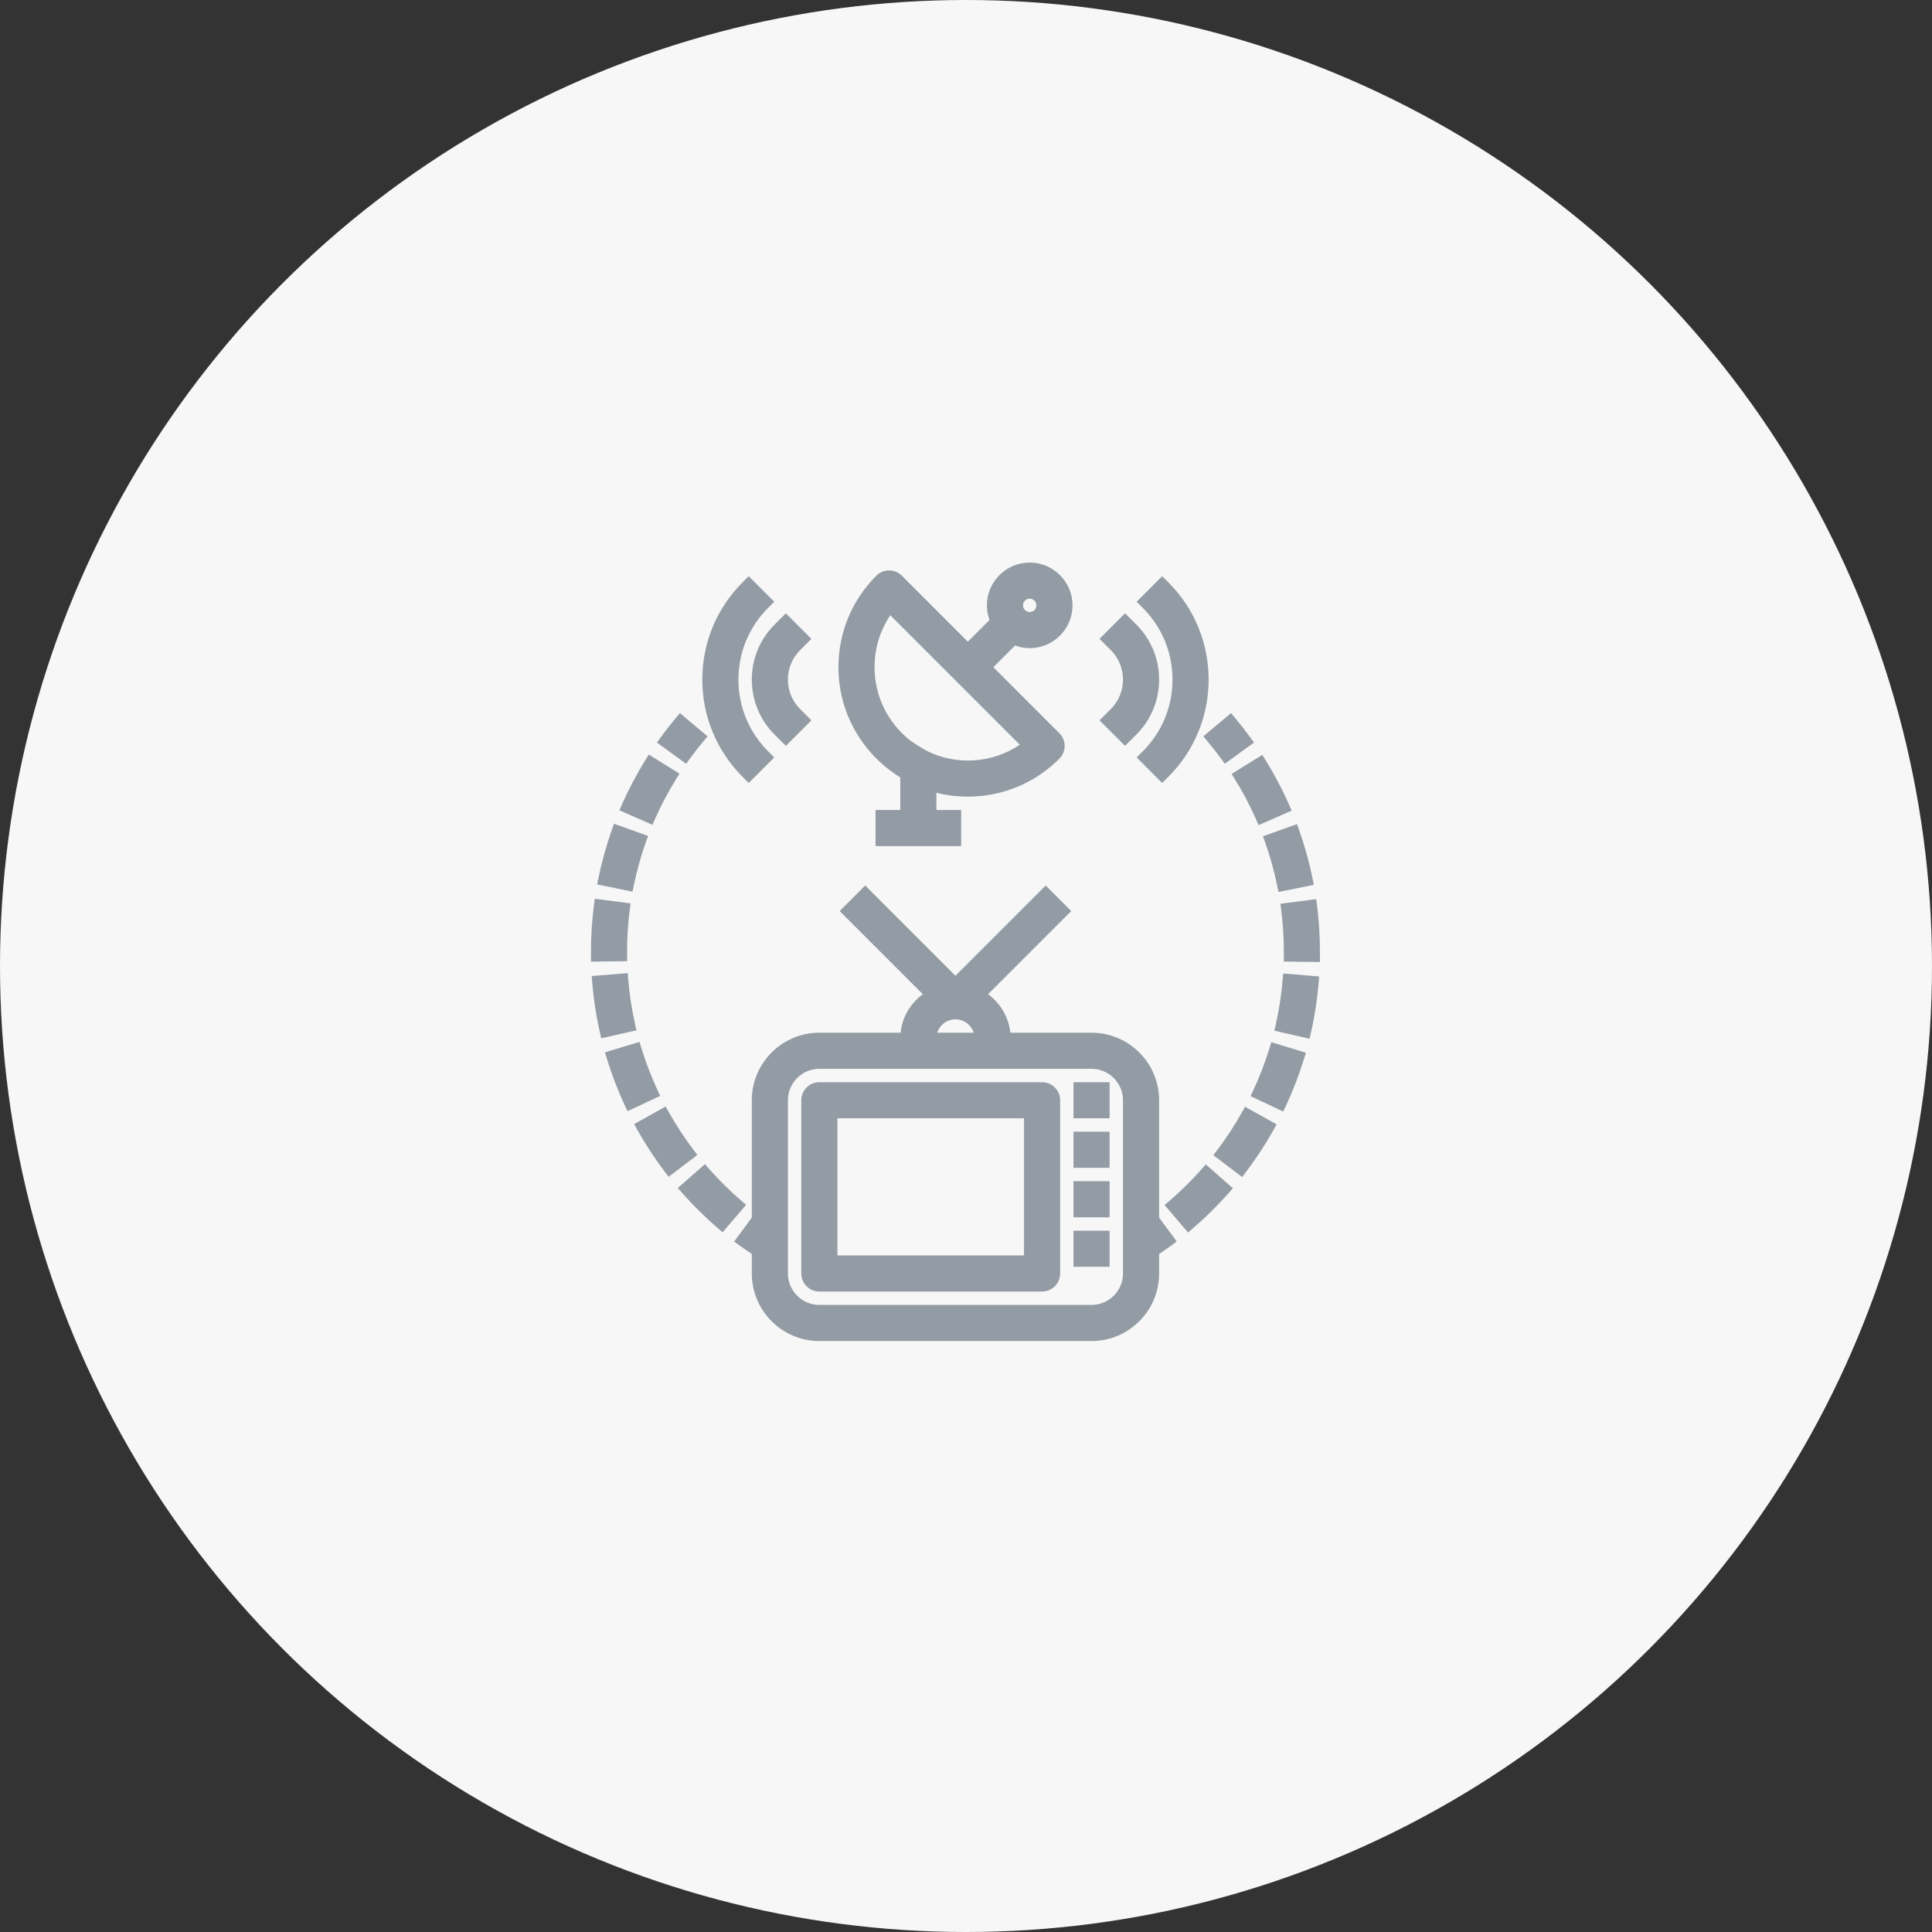 <svg width="68" height="68" viewBox="0 0 68 68" fill="none" xmlns="http://www.w3.org/2000/svg">
<rect x="0" y="0" width="68" height="68" fill="#333333" stroke="none"/>
<circle cx="34" cy="34" r="34" fill="#F7F7F7"/>
<path fill-rule="evenodd" clip-rule="evenodd" d="M31.887 27.25V28.71H31.016V29.581H33.629V28.71H32.758V27.638C33.171 27.768 33.61 27.839 34.065 27.839C35.228 27.839 36.322 27.385 37.144 26.563C37.314 26.393 37.314 26.118 37.144 25.947L34.681 23.484L35.683 22.482C35.853 22.564 36.041 22.613 36.242 22.613C36.962 22.613 37.549 22.027 37.549 21.306C37.549 20.586 36.962 20 36.242 20C35.522 20 34.936 20.586 34.936 21.306C34.936 21.508 34.985 21.696 35.067 21.866L34.065 22.868L31.601 20.405C31.431 20.234 31.156 20.234 30.985 20.405C30.163 21.227 29.71 22.321 29.71 23.484C29.71 25.092 30.588 26.495 31.887 27.25ZM36.242 20.871C36.482 20.871 36.678 21.067 36.678 21.306C36.678 21.546 36.482 21.742 36.242 21.742C36.002 21.742 35.807 21.546 35.807 21.306C35.807 21.067 36.002 20.871 36.242 20.871ZM31.312 21.347L36.201 26.236C35.593 26.711 34.849 26.968 34.065 26.968C33.603 26.968 33.162 26.875 32.758 26.711C32.355 26.547 31.887 26.199 31.887 26.199C31.092 25.56 30.581 24.581 30.581 23.484C30.581 22.7 30.838 21.956 31.312 21.347ZM36.678 38.29H28.839C28.598 38.29 28.403 38.485 28.403 38.726V44.822C28.403 45.063 28.598 45.258 28.839 45.258H36.678C36.918 45.258 37.113 45.063 37.113 44.822V38.726C37.113 38.485 36.918 38.29 36.678 38.29ZM36.242 44.387H29.274V39.161H36.242V44.387ZM38.854 38.29H37.983V39.161H38.854V38.29ZM37.983 40.032H38.854V40.903H37.983V40.032ZM38.854 41.774H37.983V42.645H38.854V41.774ZM37.983 43.516H38.854V44.387H37.983V43.516ZM39.598 25.969L38.982 25.353L39.238 25.098C39.553 24.783 39.726 24.364 39.726 23.919C39.726 23.474 39.553 23.055 39.238 22.741L38.982 22.485L39.598 21.869L39.853 22.125C40.333 22.604 40.597 23.241 40.597 23.919C40.597 24.597 40.333 25.235 39.853 25.714L39.598 25.969ZM41.468 23.919C41.468 24.926 41.076 25.873 40.364 26.585L40.289 26.66L40.905 27.276L40.979 27.201C41.856 26.325 42.339 25.159 42.339 23.919C42.339 22.68 41.856 21.514 40.979 20.638L40.905 20.563L40.289 21.179L40.364 21.253C41.076 21.966 41.468 22.913 41.468 23.919ZM27.66 25.969L27.404 25.714C26.925 25.235 26.661 24.597 26.661 23.919C26.661 23.241 26.925 22.604 27.404 22.125L27.66 21.869L28.276 22.485L28.02 22.741C27.705 23.055 27.532 23.474 27.532 23.919C27.532 24.364 27.705 24.783 28.02 25.098L28.276 25.353L27.66 25.969ZM26.353 27.276L26.969 26.66L26.894 26.585C26.182 25.873 25.79 24.926 25.79 23.919C25.79 22.913 26.182 21.966 26.894 21.253L26.969 21.179L26.353 20.563L26.279 20.638C25.401 21.514 24.919 22.68 24.919 23.919C24.919 25.159 25.401 26.325 26.279 27.201L26.353 27.276ZM40.608 42.963C40.612 42.96 40.616 42.958 40.62 42.955L41.138 43.656C40.969 43.781 40.793 43.897 40.619 44.013L40.597 44.027V44.823C40.597 46.023 39.62 47 38.419 47H28.839C27.638 47 26.661 46.023 26.661 44.823V44.027L26.64 44.013C26.465 43.897 26.29 43.781 26.12 43.656L26.637 42.955C26.642 42.958 26.646 42.961 26.65 42.964L26.655 42.967L26.661 42.971V38.726C26.661 37.525 27.638 36.548 28.838 36.548H31.887C31.887 35.89 32.258 35.323 32.798 35.027L29.837 32.066L30.453 31.45L33.629 34.626L36.805 31.45L37.42 32.066L34.46 35.027C35 35.323 35.371 35.89 35.371 36.548H38.419C39.62 36.548 40.596 37.525 40.596 38.726V42.971L40.603 42.966L40.608 42.963ZM34.5 36.548C34.5 36.068 34.109 35.677 33.629 35.677C33.148 35.677 32.758 36.068 32.758 36.548H34.5ZM38.419 46.129C39.139 46.129 39.725 45.543 39.725 44.823V38.726C39.725 38.005 39.139 37.419 38.419 37.419H28.838C28.118 37.419 27.532 38.005 27.532 38.726V44.823C27.532 45.543 28.118 46.129 28.838 46.129H38.419ZM46.154 31.871L45.29 31.982C45.354 32.482 45.387 32.992 45.387 33.5L45.386 33.646L46.257 33.657L46.258 33.5C46.258 32.956 46.222 32.407 46.154 31.871ZM45.07 38.856L44.281 38.485C44.517 37.983 44.718 37.46 44.879 36.931L45.712 37.185C45.539 37.753 45.323 38.316 45.07 38.856ZM41.272 42.436L41.838 43.098C42.29 42.71 42.718 42.288 43.112 41.841L42.458 41.266C42.092 41.681 41.693 42.075 41.272 42.436ZM45.942 36.32L45.093 36.126C45.216 35.586 45.301 35.032 45.347 34.479L46.215 34.551C46.166 35.144 46.074 35.739 45.942 36.32ZM45.154 31.16L46.008 30.987C45.889 30.403 45.728 29.822 45.529 29.262L44.708 29.555C44.894 30.076 45.044 30.616 45.154 31.16ZM43.679 41.148L42.986 40.62C43.322 40.179 43.63 39.711 43.9 39.227L44.66 39.652C44.37 40.172 44.04 40.675 43.679 41.148ZM44.401 28.779L45.199 28.429C44.96 27.884 44.679 27.351 44.364 26.845L43.625 27.305C43.918 27.776 44.179 28.272 44.401 28.779ZM43.303 25.381C43.495 25.61 43.682 25.849 43.857 26.091L43.153 26.603C42.989 26.378 42.815 26.155 42.636 25.941L43.303 25.381ZM24.622 25.941L23.955 25.381C23.763 25.61 23.576 25.849 23.4 26.091L24.105 26.603C24.269 26.378 24.442 26.155 24.622 25.941ZM21.042 34.536L21.91 34.466C21.955 35.019 22.04 35.574 22.162 36.113L21.313 36.306C21.181 35.726 21.09 35.131 21.042 34.536ZM22.375 36.92L21.542 37.172C21.714 37.741 21.93 38.304 22.183 38.844L22.972 38.476C22.736 37.972 22.536 37.449 22.375 36.92ZM22.591 39.642L23.352 39.218C23.622 39.701 23.929 40.171 24.264 40.612L23.571 41.14C23.21 40.666 22.881 40.162 22.591 39.642ZM24.793 41.257L24.139 41.832C24.533 42.28 24.961 42.703 25.412 43.09L25.979 42.428C25.559 42.069 25.16 41.675 24.793 41.257ZM22.9 26.834L23.64 27.294C23.346 27.765 23.085 28.261 22.861 28.767L22.064 28.416C22.304 27.872 22.585 27.34 22.9 26.834ZM22.554 29.542L21.734 29.249C21.533 29.809 21.372 30.39 21.253 30.973L22.107 31.147C22.217 30.604 22.368 30.063 22.554 29.542ZM21.97 31.969C21.904 32.473 21.871 32.988 21.871 33.5L21.872 33.632L21.001 33.644L21 33.5C21 32.95 21.036 32.397 21.106 31.856L21.97 31.969Z" fill="#939BA4"/>
<path d="M31.887 28.71V28.91H32.087V28.71H31.887ZM31.887 27.25H32.087V27.134L31.988 27.076L31.887 27.25ZM31.016 28.71V28.51H30.816V28.71H31.016ZM31.016 29.581H30.816V29.781H31.016V29.581ZM33.629 29.581V29.781H33.829V29.581H33.629ZM33.629 28.71H33.829V28.51H33.629V28.71ZM32.758 28.71H32.558V28.91H32.758V28.71ZM32.758 27.638L32.819 27.447L32.558 27.365V27.638H32.758ZM37.144 26.563L37.003 26.422H37.003L37.144 26.563ZM37.144 25.947L37.003 26.089H37.003L37.144 25.947ZM34.681 23.484L34.539 23.342L34.398 23.484L34.539 23.625L34.681 23.484ZM35.683 22.482L35.769 22.302L35.642 22.24L35.541 22.34L35.683 22.482ZM35.067 21.866L35.208 22.008L35.309 21.907L35.247 21.779L35.067 21.866ZM34.065 22.868L33.923 23.009L34.065 23.151L34.206 23.009L34.065 22.868ZM31.601 20.405L31.743 20.263V20.263L31.601 20.405ZM30.985 20.405L31.127 20.546V20.546L30.985 20.405ZM36.201 26.236L36.324 26.394L36.503 26.255L36.343 26.095L36.201 26.236ZM31.312 21.347L31.454 21.206L31.294 21.046L31.155 21.224L31.312 21.347ZM32.758 26.711L32.834 26.526L32.758 26.711ZM31.887 26.199L31.762 26.355L31.768 26.36L31.887 26.199ZM29.274 44.387H29.074V44.587H29.274V44.387ZM36.242 44.387V44.587H36.442V44.387H36.242ZM29.274 39.161V38.961H29.074V39.161H29.274ZM36.242 39.161H36.442V38.961H36.242V39.161ZM37.983 38.29V38.09H37.783V38.29H37.983ZM38.854 38.29H39.054V38.09H38.854V38.29ZM37.983 39.161H37.783V39.361H37.983V39.161ZM38.854 39.161V39.361H39.054V39.161H38.854ZM38.854 40.032H39.054V39.832H38.854V40.032ZM37.983 40.032V39.832H37.783V40.032H37.983ZM38.854 40.903V41.103H39.054V40.903H38.854ZM37.983 40.903H37.783V41.103H37.983V40.903ZM37.983 41.774V41.574H37.783V41.774H37.983ZM38.854 41.774H39.054V41.574H38.854V41.774ZM37.983 42.645H37.783V42.845H37.983V42.645ZM38.854 42.645V42.845H39.054V42.645H38.854ZM38.854 43.516H39.054V43.316H38.854V43.516ZM37.983 43.516V43.316H37.783V43.516H37.983ZM38.854 44.387V44.587H39.054V44.387H38.854ZM37.983 44.387H37.783V44.587H37.983V44.387ZM38.982 25.353L38.841 25.212L38.7 25.353L38.841 25.495L38.982 25.353ZM39.598 25.969L39.457 26.111L39.598 26.252L39.74 26.111L39.598 25.969ZM39.238 25.098L39.096 24.957L39.096 24.957L39.238 25.098ZM39.238 22.741L39.096 22.882L39.096 22.882L39.238 22.741ZM38.982 22.485L38.841 22.344L38.7 22.485L38.841 22.627L38.982 22.485ZM39.598 21.869L39.74 21.728L39.598 21.587L39.457 21.728L39.598 21.869ZM39.853 22.125L39.712 22.266L39.712 22.266L39.853 22.125ZM39.853 25.714L39.712 25.573L39.712 25.573L39.853 25.714ZM40.364 26.585L40.505 26.727L40.505 26.727L40.364 26.585ZM40.289 26.66L40.148 26.518L40.006 26.66L40.148 26.801L40.289 26.66ZM40.905 27.276L40.763 27.417L40.905 27.558L41.046 27.417L40.905 27.276ZM40.979 27.201L40.838 27.06L40.838 27.06L40.979 27.201ZM40.979 20.638L40.838 20.779L40.838 20.779L40.979 20.638ZM40.905 20.563L41.046 20.422L40.905 20.28L40.763 20.422L40.905 20.563ZM40.289 21.179L40.148 21.038L40.006 21.179L40.148 21.32L40.289 21.179ZM40.364 21.253L40.505 21.112L40.505 21.112L40.364 21.253ZM27.404 25.714L27.546 25.573L27.546 25.573L27.404 25.714ZM27.66 25.969L27.518 26.111L27.66 26.252L27.801 26.111L27.66 25.969ZM27.404 22.125L27.546 22.266L27.546 22.266L27.404 22.125ZM27.66 21.869L27.801 21.728L27.66 21.587L27.518 21.728L27.66 21.869ZM28.276 22.485L28.417 22.627L28.558 22.485L28.417 22.344L28.276 22.485ZM28.02 22.741L27.879 22.599L28.02 22.741ZM28.02 25.098L28.162 24.957L28.02 25.098ZM28.276 25.353L28.417 25.495L28.558 25.353L28.417 25.212L28.276 25.353ZM26.969 26.66L27.11 26.801L27.252 26.66L27.11 26.518L26.969 26.66ZM26.353 27.276L26.212 27.417L26.353 27.558L26.494 27.417L26.353 27.276ZM26.894 26.585L26.753 26.727L26.753 26.727L26.894 26.585ZM26.894 21.253L26.753 21.112L26.753 21.112L26.894 21.253ZM26.969 21.179L27.11 21.32L27.252 21.179L27.11 21.038L26.969 21.179ZM26.353 20.563L26.494 20.422L26.353 20.28L26.212 20.422L26.353 20.563ZM26.279 20.638L26.42 20.779L26.42 20.779L26.279 20.638ZM26.279 27.201L26.42 27.06L26.42 27.06L26.279 27.201ZM40.62 42.955L40.781 42.836L40.663 42.677L40.503 42.793L40.62 42.955ZM40.608 42.963L40.497 42.797L40.497 42.797L40.608 42.963ZM41.138 43.656L41.257 43.816L41.418 43.697L41.299 43.537L41.138 43.656ZM40.619 44.013L40.508 43.846L40.508 43.846L40.619 44.013ZM40.597 44.027L40.486 43.86L40.397 43.92V44.027H40.597ZM26.661 44.027H26.861V43.92L26.772 43.86L26.661 44.027ZM26.64 44.013L26.529 44.179L26.529 44.179L26.64 44.013ZM26.12 43.656L25.959 43.537L25.84 43.698L26.001 43.816L26.12 43.656ZM26.637 42.955L26.759 42.796L26.597 42.672L26.477 42.836L26.637 42.955ZM26.65 42.964L26.761 42.797L26.76 42.797L26.65 42.964ZM26.655 42.967L26.769 42.803L26.766 42.8L26.655 42.967ZM26.661 42.971L26.547 43.135L26.861 43.353V42.971H26.661ZM31.887 36.548V36.748H32.087V36.548H31.887ZM32.798 35.027L32.894 35.202L33.128 35.074L32.939 34.885L32.798 35.027ZM29.837 32.066L29.695 31.924L29.554 32.066L29.695 32.207L29.837 32.066ZM30.453 31.45L30.594 31.309L30.453 31.167L30.311 31.309L30.453 31.45ZM33.629 34.626L33.487 34.768L33.629 34.909L33.77 34.768L33.629 34.626ZM36.805 31.45L36.946 31.309L36.805 31.167L36.663 31.309L36.805 31.45ZM37.42 32.066L37.562 32.207L37.703 32.066L37.562 31.924L37.42 32.066ZM34.46 35.027L34.318 34.885L34.13 35.074L34.364 35.202L34.46 35.027ZM35.371 36.548H35.171V36.748H35.371V36.548ZM40.596 42.971H40.397V43.354L40.711 43.135L40.596 42.971ZM40.603 42.966L40.492 42.8L40.489 42.802L40.603 42.966ZM34.5 36.548V36.748H34.7V36.548H34.5ZM32.758 36.548H32.558V36.748H32.758V36.548ZM45.29 31.982L45.264 31.784L45.066 31.81L45.092 32.008L45.29 31.982ZM46.154 31.871L46.352 31.845L46.327 31.647L46.128 31.672L46.154 31.871ZM45.387 33.5L45.587 33.501V33.5H45.387ZM45.386 33.646L45.186 33.645L45.185 33.844L45.383 33.846L45.386 33.646ZM46.257 33.657L46.254 33.857L46.456 33.86L46.457 33.658L46.257 33.657ZM46.258 33.5L46.458 33.501V33.5H46.258ZM44.281 38.485L44.1 38.4L44.015 38.581L44.196 38.666L44.281 38.485ZM45.07 38.856L44.985 39.037L45.166 39.122L45.251 38.941L45.07 38.856ZM44.879 36.931L44.937 36.74L44.746 36.682L44.688 36.873L44.879 36.931ZM45.712 37.185L45.904 37.243L45.962 37.051L45.77 36.993L45.712 37.185ZM41.838 43.098L41.686 43.228L41.816 43.38L41.968 43.249L41.838 43.098ZM41.272 42.436L41.141 42.284L40.989 42.414L41.12 42.566L41.272 42.436ZM43.112 41.841L43.262 41.973L43.394 41.823L43.244 41.691L43.112 41.841ZM42.458 41.266L42.59 41.115L42.44 40.983L42.308 41.133L42.458 41.266ZM45.093 36.126L44.898 36.081L44.853 36.276L45.048 36.321L45.093 36.126ZM45.942 36.32L45.898 36.515L46.093 36.559L46.137 36.364L45.942 36.32ZM45.347 34.479L45.363 34.28L45.164 34.264L45.147 34.463L45.347 34.479ZM46.215 34.551L46.414 34.567L46.43 34.368L46.231 34.352L46.215 34.551ZM46.008 30.987L46.047 31.183L46.243 31.144L46.203 30.948L46.008 30.987ZM45.154 31.16L44.958 31.199L44.998 31.395L45.194 31.356L45.154 31.16ZM45.529 29.262L45.717 29.195L45.65 29.007L45.461 29.074L45.529 29.262ZM44.708 29.555L44.641 29.367L44.452 29.434L44.52 29.622L44.708 29.555ZM42.986 40.62L42.827 40.499L42.706 40.658L42.865 40.779L42.986 40.62ZM43.679 41.148L43.558 41.307L43.717 41.429L43.838 41.27L43.679 41.148ZM43.9 39.227L43.998 39.052L43.823 38.954L43.725 39.129L43.9 39.227ZM44.66 39.652L44.835 39.75L44.932 39.575L44.758 39.477L44.66 39.652ZM45.199 28.429L45.279 28.612L45.462 28.532L45.382 28.349L45.199 28.429ZM44.401 28.779L44.218 28.86L44.299 29.043L44.482 28.962L44.401 28.779ZM44.364 26.845L44.534 26.74L44.429 26.57L44.259 26.675L44.364 26.845ZM43.625 27.305L43.519 27.135L43.35 27.241L43.455 27.411L43.625 27.305ZM43.857 26.091L43.975 26.253L44.137 26.135L44.019 25.974L43.857 26.091ZM43.303 25.381L43.456 25.253L43.327 25.099L43.174 25.228L43.303 25.381ZM43.153 26.603L42.991 26.72L43.108 26.882L43.27 26.765L43.153 26.603ZM42.636 25.941L42.507 25.788L42.354 25.917L42.483 26.07L42.636 25.941ZM23.955 25.381L24.084 25.228L23.931 25.099L23.802 25.253L23.955 25.381ZM24.622 25.941L24.775 26.07L24.904 25.917L24.751 25.788L24.622 25.941ZM23.4 26.091L23.239 25.974L23.121 26.135L23.283 26.253L23.4 26.091ZM24.105 26.603L23.988 26.765L24.149 26.882L24.267 26.72L24.105 26.603ZM21.91 34.466L22.109 34.45L22.093 34.25L21.894 34.267L21.91 34.466ZM21.042 34.536L21.026 34.337L20.827 34.353L20.843 34.553L21.042 34.536ZM22.162 36.113L22.206 36.308L22.401 36.264L22.357 36.069L22.162 36.113ZM21.313 36.306L21.118 36.35L21.162 36.545L21.357 36.501L21.313 36.306ZM21.542 37.172L21.484 36.981L21.293 37.039L21.351 37.23L21.542 37.172ZM22.375 36.92L22.567 36.862L22.509 36.67L22.317 36.728L22.375 36.92ZM22.183 38.844L22.002 38.929L22.087 39.11L22.268 39.025L22.183 38.844ZM22.972 38.476L23.057 38.657L23.238 38.572L23.153 38.391L22.972 38.476ZM23.352 39.218L23.526 39.12L23.429 38.946L23.254 39.043L23.352 39.218ZM22.591 39.642L22.493 39.468L22.319 39.565L22.416 39.74L22.591 39.642ZM24.264 40.612L24.386 40.772L24.545 40.65L24.424 40.491L24.264 40.612ZM23.571 41.14L23.412 41.261L23.533 41.42L23.692 41.299L23.571 41.14ZM24.139 41.832L24.007 41.681L23.856 41.813L23.988 41.964L24.139 41.832ZM24.793 41.257L24.944 41.125L24.811 40.975L24.661 41.107L24.793 41.257ZM25.412 43.09L25.282 43.242L25.434 43.372L25.564 43.22L25.412 43.09ZM25.979 42.428L26.131 42.558L26.261 42.406L26.108 42.276L25.979 42.428ZM23.64 27.294L23.809 27.4L23.915 27.23L23.745 27.125L23.64 27.294ZM22.9 26.834L23.006 26.664L22.836 26.558L22.73 26.728L22.9 26.834ZM22.861 28.767L22.781 28.951L22.964 29.031L23.044 28.848L22.861 28.767ZM22.064 28.416L21.881 28.336L21.801 28.519L21.984 28.6L22.064 28.416ZM21.734 29.249L21.801 29.06L21.613 28.993L21.545 29.181L21.734 29.249ZM22.554 29.542L22.742 29.609L22.81 29.421L22.621 29.354L22.554 29.542ZM21.253 30.973L21.057 30.933L21.017 31.13L21.213 31.169L21.253 30.973ZM22.107 31.147L22.067 31.343L22.263 31.382L22.302 31.186L22.107 31.147ZM21.871 33.5H21.671L21.671 33.501L21.871 33.5ZM21.97 31.969L22.168 31.995L22.194 31.796L21.996 31.77L21.97 31.969ZM21.872 33.632L21.875 33.832L22.073 33.829L22.072 33.631L21.872 33.632ZM21.001 33.644L20.801 33.645L20.802 33.846L21.004 33.844L21.001 33.644ZM21 33.5H20.8L20.8 33.501L21 33.5ZM21.106 31.856L21.132 31.658L20.934 31.632L20.908 31.831L21.106 31.856ZM32.087 28.71V27.25H31.687V28.71H32.087ZM31.016 28.91H31.887V28.51H31.016V28.91ZM31.216 29.581V28.71H30.816V29.581H31.216ZM33.629 29.381H31.016V29.781H33.629V29.381ZM33.429 28.71V29.581H33.829V28.71H33.429ZM32.758 28.91H33.629V28.51H32.758V28.91ZM32.558 27.638V28.71H32.958V27.638H32.558ZM34.065 27.639C33.63 27.639 33.212 27.571 32.819 27.447L32.698 27.829C33.13 27.965 33.589 28.039 34.065 28.039V27.639ZM37.003 26.422C36.218 27.206 35.175 27.639 34.065 27.639V28.039C35.281 28.039 36.426 27.564 37.285 26.705L37.003 26.422ZM37.003 26.089C37.095 26.181 37.095 26.33 37.003 26.422L37.285 26.705C37.534 26.456 37.534 26.054 37.285 25.806L37.003 26.089ZM34.539 23.625L37.003 26.089L37.285 25.806L34.822 23.342L34.539 23.625ZM35.541 22.34L34.539 23.342L34.822 23.625L35.824 22.623L35.541 22.34ZM36.242 22.413C36.074 22.413 35.916 22.372 35.769 22.302L35.596 22.662C35.79 22.755 36.008 22.813 36.242 22.813V22.413ZM37.349 21.306C37.349 21.916 36.852 22.413 36.242 22.413V22.813C37.073 22.813 37.749 22.137 37.749 21.306H37.349ZM36.242 20.2C36.852 20.2 37.349 20.697 37.349 21.306H37.749C37.749 20.476 37.073 19.8 36.242 19.8V20.2ZM35.136 21.306C35.136 20.697 35.632 20.2 36.242 20.2V19.8C35.411 19.8 34.736 20.476 34.736 21.306H35.136ZM35.247 21.779C35.177 21.633 35.136 21.474 35.136 21.306H34.736C34.736 21.541 34.793 21.759 34.887 21.953L35.247 21.779ZM34.206 23.009L35.208 22.008L34.925 21.725L33.923 22.727L34.206 23.009ZM31.46 20.546L33.923 23.009L34.206 22.727L31.743 20.263L31.46 20.546ZM31.127 20.546C31.219 20.454 31.368 20.454 31.46 20.546L31.743 20.263C31.494 20.015 31.093 20.015 30.844 20.263L31.127 20.546ZM29.91 23.484C29.91 22.374 30.342 21.331 31.127 20.546L30.844 20.263C29.984 21.123 29.51 22.268 29.51 23.484H29.91ZM31.988 27.076C30.747 26.356 29.91 25.017 29.91 23.484H29.51C29.51 25.166 30.429 26.634 31.787 27.422L31.988 27.076ZM36.878 21.306C36.878 20.956 36.593 20.671 36.242 20.671V21.071C36.372 21.071 36.478 21.177 36.478 21.306H36.878ZM36.242 21.942C36.593 21.942 36.878 21.657 36.878 21.306H36.478C36.478 21.436 36.372 21.542 36.242 21.542V21.942ZM35.607 21.306C35.607 21.657 35.892 21.942 36.242 21.942V21.542C36.113 21.542 36.007 21.436 36.007 21.306H35.607ZM36.242 20.671C35.892 20.671 35.607 20.956 35.607 21.306H36.007C36.007 21.177 36.113 21.071 36.242 21.071V20.671ZM36.343 26.095L31.454 21.206L31.171 21.489L36.06 26.378L36.343 26.095ZM34.065 27.168C34.893 27.168 35.681 26.896 36.324 26.394L36.078 26.078C35.505 26.526 34.804 26.768 34.065 26.768V27.168ZM32.683 26.896C33.11 27.07 33.576 27.168 34.065 27.168V26.768C33.63 26.768 33.215 26.681 32.834 26.526L32.683 26.896ZM31.887 26.199C31.768 26.36 31.768 26.36 31.768 26.36C31.768 26.36 31.768 26.36 31.768 26.36C31.768 26.36 31.768 26.36 31.768 26.36C31.768 26.36 31.768 26.36 31.768 26.36C31.769 26.36 31.769 26.36 31.77 26.361C31.771 26.362 31.772 26.363 31.774 26.364C31.778 26.367 31.784 26.371 31.791 26.376C31.805 26.387 31.826 26.401 31.852 26.42C31.904 26.456 31.977 26.506 32.063 26.562C32.234 26.672 32.464 26.807 32.683 26.896L32.834 26.526C32.649 26.451 32.444 26.331 32.28 26.225C32.199 26.173 32.13 26.126 32.082 26.092C32.057 26.075 32.038 26.062 32.026 26.052C32.019 26.048 32.014 26.044 32.011 26.042C32.01 26.041 32.008 26.04 32.008 26.039C32.007 26.039 32.007 26.039 32.007 26.039C32.007 26.039 32.007 26.039 32.007 26.039C32.007 26.039 32.007 26.039 32.007 26.039C32.007 26.039 32.007 26.039 32.007 26.039C32.007 26.039 32.007 26.039 31.887 26.199ZM30.381 23.484C30.381 24.645 30.922 25.68 31.762 26.355L32.013 26.043C31.262 25.44 30.781 24.518 30.781 23.484H30.381ZM31.155 21.224C30.653 21.868 30.381 22.656 30.381 23.484H30.781C30.781 22.744 31.023 22.044 31.47 21.47L31.155 21.224ZM28.839 38.49H36.678V38.09H28.839V38.49ZM28.603 38.726C28.603 38.596 28.709 38.49 28.839 38.49V38.09C28.488 38.09 28.203 38.374 28.203 38.726H28.603ZM28.603 44.822V38.726H28.203V44.822H28.603ZM28.839 45.058C28.709 45.058 28.603 44.953 28.603 44.822H28.203C28.203 45.174 28.488 45.458 28.839 45.458V45.058ZM36.678 45.058H28.839V45.458H36.678V45.058ZM36.913 44.822C36.913 44.953 36.808 45.058 36.678 45.058V45.458C37.028 45.458 37.313 45.174 37.313 44.822H36.913ZM36.913 38.726V44.822H37.313V38.726H36.913ZM36.678 38.49C36.808 38.49 36.913 38.596 36.913 38.726H37.313C37.313 38.374 37.028 38.09 36.678 38.09V38.49ZM29.274 44.587H36.242V44.187H29.274V44.587ZM29.074 39.161V44.387H29.474V39.161H29.074ZM36.242 38.961H29.274V39.361H36.242V38.961ZM36.442 44.387V39.161H36.042V44.387H36.442ZM37.983 38.49H38.854V38.09H37.983V38.49ZM38.183 39.161V38.29H37.783V39.161H38.183ZM38.854 38.961H37.983V39.361H38.854V38.961ZM38.654 38.29V39.161H39.054V38.29H38.654ZM38.854 39.832H37.983V40.232H38.854V39.832ZM39.054 40.903V40.032H38.654V40.903H39.054ZM37.983 41.103H38.854V40.703H37.983V41.103ZM37.783 40.032V40.903H38.183V40.032H37.783ZM37.983 41.974H38.854V41.574H37.983V41.974ZM38.183 42.645V41.774H37.783V42.645H38.183ZM38.854 42.445H37.983V42.845H38.854V42.445ZM38.654 41.774V42.645H39.054V41.774H38.654ZM38.854 43.316H37.983V43.716H38.854V43.316ZM39.054 44.387V43.516H38.654V44.387H39.054ZM37.983 44.587H38.854V44.187H37.983V44.587ZM37.783 43.516V44.387H38.183V43.516H37.783ZM38.841 25.495L39.457 26.111L39.74 25.828L39.124 25.212L38.841 25.495ZM39.096 24.957L38.841 25.212L39.124 25.495L39.379 25.24L39.096 24.957ZM39.526 23.919C39.526 24.311 39.373 24.68 39.096 24.957L39.379 25.24C39.731 24.887 39.926 24.417 39.926 23.919H39.526ZM39.096 22.882C39.373 23.159 39.526 23.527 39.526 23.919H39.926C39.926 23.421 39.731 22.951 39.379 22.599L39.096 22.882ZM38.841 22.627L39.096 22.882L39.379 22.599L39.124 22.344L38.841 22.627ZM39.457 21.728L38.841 22.344L39.124 22.627L39.74 22.011L39.457 21.728ZM39.995 21.983L39.74 21.728L39.457 22.011L39.712 22.266L39.995 21.983ZM40.797 23.919C40.797 23.188 40.512 22.5 39.995 21.983L39.712 22.266C40.154 22.708 40.397 23.294 40.397 23.919H40.797ZM39.995 25.855C40.512 25.339 40.797 24.65 40.797 23.919H40.397C40.397 24.544 40.154 25.131 39.712 25.573L39.995 25.855ZM39.74 26.111L39.995 25.855L39.712 25.573L39.457 25.828L39.74 26.111ZM40.505 26.727C41.255 25.977 41.668 24.979 41.668 23.919H41.268C41.268 24.873 40.897 25.769 40.222 26.444L40.505 26.727ZM40.431 26.801L40.505 26.727L40.222 26.444L40.148 26.518L40.431 26.801ZM41.046 27.134L40.431 26.518L40.148 26.801L40.763 27.417L41.046 27.134ZM40.838 27.06L40.763 27.134L41.046 27.417L41.121 27.343L40.838 27.06ZM42.139 23.919C42.139 25.106 41.677 26.221 40.838 27.06L41.121 27.343C42.035 26.428 42.539 25.212 42.539 23.919H42.139ZM40.838 20.779C41.677 21.618 42.139 22.733 42.139 23.919H42.539C42.539 22.627 42.035 21.41 41.121 20.496L40.838 20.779ZM40.763 20.704L40.838 20.779L41.121 20.496L41.046 20.422L40.763 20.704ZM40.431 21.32L41.046 20.704L40.763 20.422L40.148 21.038L40.431 21.32ZM40.505 21.112L40.431 21.038L40.148 21.32L40.222 21.395L40.505 21.112ZM41.668 23.919C41.668 22.86 41.255 21.862 40.505 21.112L40.222 21.395C40.897 22.07 41.268 22.966 41.268 23.919H41.668ZM27.263 25.855L27.518 26.111L27.801 25.828L27.546 25.573L27.263 25.855ZM26.461 23.919C26.461 24.65 26.746 25.339 27.263 25.855L27.546 25.573C27.104 25.131 26.861 24.544 26.861 23.919H26.461ZM27.263 21.983C26.746 22.5 26.461 23.188 26.461 23.919H26.861C26.861 23.294 27.104 22.708 27.546 22.266L27.263 21.983ZM27.518 21.728L27.263 21.983L27.546 22.266L27.801 22.011L27.518 21.728ZM28.417 22.344L27.801 21.728L27.518 22.011L28.134 22.627L28.417 22.344ZM28.162 22.882L28.417 22.627L28.134 22.344L27.879 22.599L28.162 22.882ZM27.732 23.919C27.732 23.527 27.884 23.159 28.162 22.882L27.879 22.599C27.526 22.951 27.332 23.421 27.332 23.919H27.732ZM28.162 24.957C27.884 24.68 27.732 24.311 27.732 23.919H27.332C27.332 24.417 27.526 24.887 27.879 25.24L28.162 24.957ZM28.417 25.212L28.162 24.957L27.879 25.24L28.134 25.495L28.417 25.212ZM27.801 26.111L28.417 25.495L28.134 25.212L27.518 25.828L27.801 26.111ZM26.827 26.518L26.212 27.134L26.494 27.417L27.11 26.801L26.827 26.518ZM26.753 26.727L26.827 26.801L27.11 26.518L27.036 26.444L26.753 26.727ZM25.59 23.919C25.59 24.979 26.003 25.977 26.753 26.727L27.036 26.444C26.361 25.769 25.99 24.873 25.99 23.919H25.59ZM26.753 21.112C26.003 21.862 25.59 22.86 25.59 23.919H25.99C25.99 22.966 26.361 22.07 27.036 21.395L26.753 21.112ZM26.827 21.038L26.753 21.112L27.036 21.395L27.11 21.32L26.827 21.038ZM26.212 20.704L26.827 21.32L27.11 21.038L26.494 20.422L26.212 20.704ZM26.42 20.779L26.494 20.704L26.212 20.422L26.137 20.496L26.42 20.779ZM25.119 23.919C25.119 22.733 25.58 21.618 26.42 20.779L26.137 20.496C25.223 21.41 24.719 22.627 24.719 23.919H25.119ZM26.42 27.06C25.58 26.221 25.119 25.106 25.119 23.919H24.719C24.719 25.212 25.223 26.428 26.137 27.343L26.42 27.06ZM26.494 27.134L26.42 27.06L26.137 27.343L26.212 27.417L26.494 27.134ZM40.503 42.793C40.503 42.793 40.503 42.793 40.503 42.793C40.502 42.793 40.502 42.793 40.502 42.794C40.501 42.794 40.499 42.795 40.497 42.797L40.719 43.129C40.723 43.127 40.73 43.122 40.737 43.117L40.503 42.793ZM41.299 43.537L40.781 42.836L40.459 43.074L40.977 43.774L41.299 43.537ZM40.729 44.179C40.903 44.064 41.083 43.945 41.257 43.816L41.019 43.495C40.855 43.616 40.684 43.73 40.508 43.846L40.729 44.179ZM40.707 44.194L40.729 44.179L40.508 43.846L40.486 43.86L40.707 44.194ZM40.797 44.823V44.027H40.397V44.823H40.797ZM38.419 47.2C39.731 47.2 40.797 46.134 40.797 44.823H40.397C40.397 45.913 39.51 46.8 38.419 46.8V47.2ZM28.839 47.2H38.419V46.8H28.839V47.2ZM26.461 44.823C26.461 46.134 27.528 47.2 28.839 47.2V46.8C27.749 46.8 26.861 45.913 26.861 44.823H26.461ZM26.461 44.027V44.823H26.861V44.027H26.461ZM26.529 44.179L26.551 44.194L26.772 43.86L26.75 43.846L26.529 44.179ZM26.001 43.816C26.175 43.945 26.355 44.064 26.529 44.179L26.75 43.846C26.575 43.73 26.404 43.616 26.239 43.495L26.001 43.816ZM26.477 42.836L25.959 43.537L26.281 43.774L26.798 43.074L26.477 42.836ZM26.76 42.797C26.758 42.795 26.757 42.794 26.756 42.794C26.756 42.794 26.757 42.795 26.759 42.796L26.516 43.114C26.527 43.122 26.537 43.129 26.541 43.131L26.76 42.797ZM26.766 42.8L26.761 42.797L26.54 43.131L26.545 43.134L26.766 42.8ZM26.775 42.806L26.769 42.803L26.541 43.131L26.547 43.135L26.775 42.806ZM26.461 38.726V42.971H26.861V38.726H26.461ZM28.838 36.348C27.527 36.348 26.461 37.415 26.461 38.726H26.861C26.861 37.636 27.748 36.748 28.838 36.748V36.348ZM31.887 36.348H28.838V36.748H31.887V36.348ZM32.702 34.852C32.102 35.18 31.687 35.812 31.687 36.548H32.087C32.087 35.968 32.414 35.466 32.894 35.202L32.702 34.852ZM29.695 32.207L32.656 35.168L32.939 34.885L29.978 31.924L29.695 32.207ZM30.311 31.309L29.695 31.924L29.978 32.207L30.594 31.592L30.311 31.309ZM33.77 34.485L30.594 31.309L30.311 31.592L33.487 34.768L33.77 34.485ZM36.663 31.309L33.487 34.485L33.77 34.768L36.946 31.592L36.663 31.309ZM37.562 31.924L36.946 31.309L36.663 31.592L37.279 32.207L37.562 31.924ZM34.601 35.168L37.562 32.207L37.279 31.924L34.318 34.885L34.601 35.168ZM35.571 36.548C35.571 35.812 35.155 35.18 34.556 34.852L34.364 35.202C34.844 35.466 35.171 35.968 35.171 36.548H35.571ZM38.419 36.348H35.371V36.748H38.419V36.348ZM40.797 38.726C40.797 37.415 39.73 36.348 38.419 36.348V36.748C39.509 36.748 40.397 37.636 40.397 38.726H40.797ZM40.797 42.971V38.726H40.397V42.971H40.797ZM40.489 42.802L40.482 42.807L40.711 43.135L40.718 43.13L40.489 42.802ZM40.497 42.797L40.492 42.8L40.715 43.132L40.72 43.129L40.497 42.797ZM33.629 35.877C33.999 35.877 34.3 36.178 34.3 36.548H34.7C34.7 35.958 34.219 35.477 33.629 35.477V35.877ZM32.958 36.548C32.958 36.178 33.259 35.877 33.629 35.877V35.477C33.038 35.477 32.558 35.958 32.558 36.548H32.958ZM34.5 36.348H32.758V36.748H34.5V36.348ZM39.526 44.823C39.526 45.432 39.029 45.929 38.419 45.929V46.329C39.25 46.329 39.925 45.653 39.925 44.823H39.526ZM39.526 38.726V44.823H39.925V38.726H39.526ZM38.419 37.619C39.029 37.619 39.526 38.116 39.526 38.726H39.925C39.925 37.895 39.25 37.219 38.419 37.219V37.619ZM28.838 37.619H38.419V37.219H28.838V37.619ZM27.732 38.726C27.732 38.116 28.229 37.619 28.838 37.619V37.219C28.008 37.219 27.332 37.895 27.332 38.726H27.732ZM27.732 44.823V38.726H27.332V44.823H27.732ZM28.838 45.929C28.229 45.929 27.732 45.432 27.732 44.823H27.332C27.332 45.653 28.008 46.329 28.838 46.329V45.929ZM38.419 45.929H28.838V46.329H38.419V45.929ZM45.316 32.181L46.179 32.069L46.128 31.672L45.264 31.784L45.316 32.181ZM45.587 33.5C45.587 32.984 45.553 32.465 45.488 31.957L45.092 32.008C45.155 32.499 45.187 33.001 45.187 33.5H45.587ZM45.586 33.648L45.587 33.501L45.187 33.499L45.186 33.645L45.586 33.648ZM46.259 33.457L45.388 33.446L45.383 33.846L46.254 33.857L46.259 33.457ZM46.058 33.499L46.057 33.656L46.457 33.658L46.458 33.501L46.058 33.499ZM45.955 31.896C46.023 32.424 46.058 32.964 46.058 33.5H46.458C46.458 32.947 46.422 32.39 46.352 31.845L45.955 31.896ZM44.196 38.666L44.985 39.037L45.155 38.675L44.366 38.304L44.196 38.666ZM44.688 36.873C44.529 37.393 44.332 37.907 44.1 38.4L44.462 38.57C44.702 38.06 44.907 37.528 45.071 36.989L44.688 36.873ZM45.77 36.993L44.937 36.74L44.821 37.123L45.654 37.376L45.77 36.993ZM45.251 38.941C45.508 38.392 45.728 37.821 45.904 37.243L45.521 37.126C45.351 37.686 45.138 38.239 44.889 38.771L45.251 38.941ZM41.99 42.968L41.423 42.306L41.12 42.566L41.686 43.228L41.99 42.968ZM42.962 41.709C42.574 42.149 42.153 42.565 41.708 42.946L41.968 43.249C42.427 42.856 42.862 42.427 43.262 41.973L42.962 41.709ZM42.326 41.416L42.98 41.991L43.244 41.691L42.59 41.115L42.326 41.416ZM41.402 42.588C41.83 42.221 42.236 41.821 42.608 41.398L42.308 41.133C41.948 41.542 41.555 41.929 41.141 42.284L41.402 42.588ZM45.048 36.321L45.898 36.515L45.986 36.125L45.137 35.931L45.048 36.321ZM45.147 34.463C45.103 35.007 45.019 35.551 44.898 36.081L45.288 36.17C45.413 35.621 45.5 35.058 45.546 34.496L45.147 34.463ZM46.231 34.352L45.363 34.28L45.33 34.679L46.198 34.75L46.231 34.352ZM46.137 36.364C46.272 35.775 46.365 35.17 46.414 34.567L46.015 34.535C45.968 35.118 45.877 35.704 45.747 36.275L46.137 36.364ZM45.968 30.791L45.114 30.964L45.194 31.356L46.047 31.183L45.968 30.791ZM45.34 29.33C45.537 29.881 45.695 30.452 45.811 31.027L46.203 30.948C46.084 30.354 45.92 29.764 45.717 29.195L45.34 29.33ZM44.775 29.743L45.596 29.451L45.461 29.074L44.641 29.367L44.775 29.743ZM45.35 31.12C45.238 30.567 45.086 30.018 44.896 29.488L44.52 29.622C44.703 30.134 44.85 30.665 44.958 31.199L45.35 31.12ZM42.865 40.779L43.558 41.307L43.8 40.989L43.108 40.461L42.865 40.779ZM43.725 39.129C43.46 39.605 43.157 40.066 42.827 40.499L43.145 40.741C43.487 40.293 43.8 39.817 44.075 39.324L43.725 39.129ZM44.758 39.477L43.998 39.052L43.802 39.401L44.563 39.827L44.758 39.477ZM43.838 41.27C44.205 40.789 44.54 40.278 44.835 39.75L44.486 39.554C44.2 40.066 43.875 40.561 43.52 41.027L43.838 41.27ZM45.118 28.246L44.321 28.596L44.482 28.962L45.279 28.612L45.118 28.246ZM44.195 26.951C44.504 27.448 44.78 27.973 45.016 28.509L45.382 28.349C45.139 27.795 44.854 27.253 44.534 26.74L44.195 26.951ZM43.731 27.475L44.47 27.015L44.259 26.675L43.519 27.135L43.731 27.475ZM44.585 28.699C44.358 28.183 44.093 27.678 43.795 27.2L43.455 27.411C43.743 27.873 44 28.361 44.218 28.86L44.585 28.699ZM44.019 25.974C43.841 25.728 43.651 25.485 43.456 25.253L43.149 25.51C43.339 25.735 43.523 25.971 43.695 26.209L44.019 25.974ZM43.27 26.765L43.975 26.253L43.74 25.929L43.035 26.441L43.27 26.765ZM42.483 26.07C42.659 26.28 42.83 26.499 42.991 26.72L43.315 26.485C43.148 26.256 42.971 26.03 42.789 25.813L42.483 26.07ZM43.174 25.228L42.507 25.788L42.764 26.094L43.431 25.534L43.174 25.228ZM23.827 25.534L24.493 26.094L24.751 25.788L24.084 25.228L23.827 25.534ZM23.562 26.209C23.735 25.971 23.919 25.735 24.108 25.51L23.802 25.253C23.607 25.485 23.417 25.728 23.239 25.974L23.562 26.209ZM24.223 26.441L23.518 25.929L23.283 26.253L23.988 26.765L24.223 26.441ZM24.469 25.813C24.286 26.03 24.11 26.256 23.943 26.485L24.267 26.72C24.428 26.499 24.599 26.28 24.775 26.07L24.469 25.813ZM21.894 34.267L21.026 34.337L21.058 34.736L21.926 34.665L21.894 34.267ZM22.357 36.069C22.237 35.539 22.153 34.994 22.109 34.45L21.711 34.482C21.756 35.045 21.843 35.609 21.967 36.157L22.357 36.069ZM21.357 36.501L22.206 36.308L22.118 35.918L21.269 36.111L21.357 36.501ZM20.843 34.553C20.891 35.157 20.984 35.761 21.118 36.35L21.508 36.262C21.378 35.691 21.288 35.105 21.241 34.52L20.843 34.553ZM21.6 37.364L22.433 37.111L22.317 36.728L21.484 36.981L21.6 37.364ZM22.364 38.759C22.115 38.228 21.903 37.674 21.733 37.114L21.351 37.23C21.526 37.808 21.745 38.38 22.002 38.929L22.364 38.759ZM22.887 38.295L22.098 38.663L22.268 39.025L23.057 38.657L22.887 38.295ZM22.184 36.978C22.348 37.516 22.551 38.048 22.791 38.561L23.153 38.391C22.922 37.896 22.725 37.381 22.567 36.862L22.184 36.978ZM23.254 39.043L22.493 39.468L22.688 39.817L23.449 39.392L23.254 39.043ZM24.424 40.491C24.094 40.057 23.792 39.596 23.526 39.12L23.177 39.315C23.451 39.807 23.764 40.284 24.105 40.733L24.424 40.491ZM23.692 41.299L24.386 40.772L24.143 40.453L23.45 40.98L23.692 41.299ZM22.416 39.74C22.711 40.267 23.046 40.779 23.412 41.261L23.73 41.019C23.375 40.552 23.051 40.056 22.765 39.545L22.416 39.74ZM24.271 41.982L24.925 41.407L24.661 41.107L24.007 41.681L24.271 41.982ZM25.542 42.938C25.099 42.558 24.677 42.141 24.289 41.7L23.988 41.964C24.389 42.419 24.824 42.849 25.282 43.242L25.542 42.938ZM25.827 42.298L25.26 42.96L25.564 43.22L26.131 42.558L25.827 42.298ZM24.643 41.389C25.016 41.813 25.421 42.215 25.849 42.58L26.108 42.276C25.696 41.923 25.304 41.535 24.944 41.125L24.643 41.389ZM23.745 27.125L23.006 26.664L22.794 27.004L23.534 27.464L23.745 27.125ZM23.044 28.848C23.264 28.35 23.521 27.863 23.809 27.4L23.47 27.189C23.172 27.668 22.906 28.172 22.678 28.687L23.044 28.848ZM21.984 28.6L22.781 28.951L22.942 28.584L22.145 28.233L21.984 28.6ZM22.73 26.728C22.41 27.242 22.125 27.783 21.881 28.336L22.247 28.497C22.483 27.962 22.76 27.438 23.07 26.94L22.73 26.728ZM21.666 29.437L22.487 29.73L22.621 29.354L21.801 29.06L21.666 29.437ZM21.449 31.013C21.566 30.439 21.725 29.867 21.922 29.316L21.545 29.181C21.342 29.751 21.178 30.341 21.057 30.933L21.449 31.013ZM22.146 30.951L21.293 30.777L21.213 31.169L22.067 31.343L22.146 30.951ZM22.366 29.474C22.176 30.005 22.023 30.554 21.91 31.107L22.302 31.186C22.411 30.653 22.559 30.122 22.742 29.609L22.366 29.474ZM22.071 33.5C22.071 32.996 22.104 32.49 22.168 31.995L21.771 31.943C21.705 32.456 21.671 32.979 21.671 33.5H22.071ZM22.072 33.631L22.071 33.499L21.671 33.501L21.672 33.633L22.072 33.631ZM21.004 33.844L21.875 33.832L21.869 33.432L20.998 33.444L21.004 33.844ZM20.8 33.501L20.801 33.645L21.201 33.642L21.2 33.499L20.8 33.501ZM20.908 31.831C20.836 32.38 20.8 32.942 20.8 33.5H21.2C21.2 32.959 21.235 32.414 21.305 31.882L20.908 31.831ZM21.996 31.77L21.132 31.658L21.081 32.055L21.944 32.167L21.996 31.77Z" fill="#939BA4"/>
</svg>
